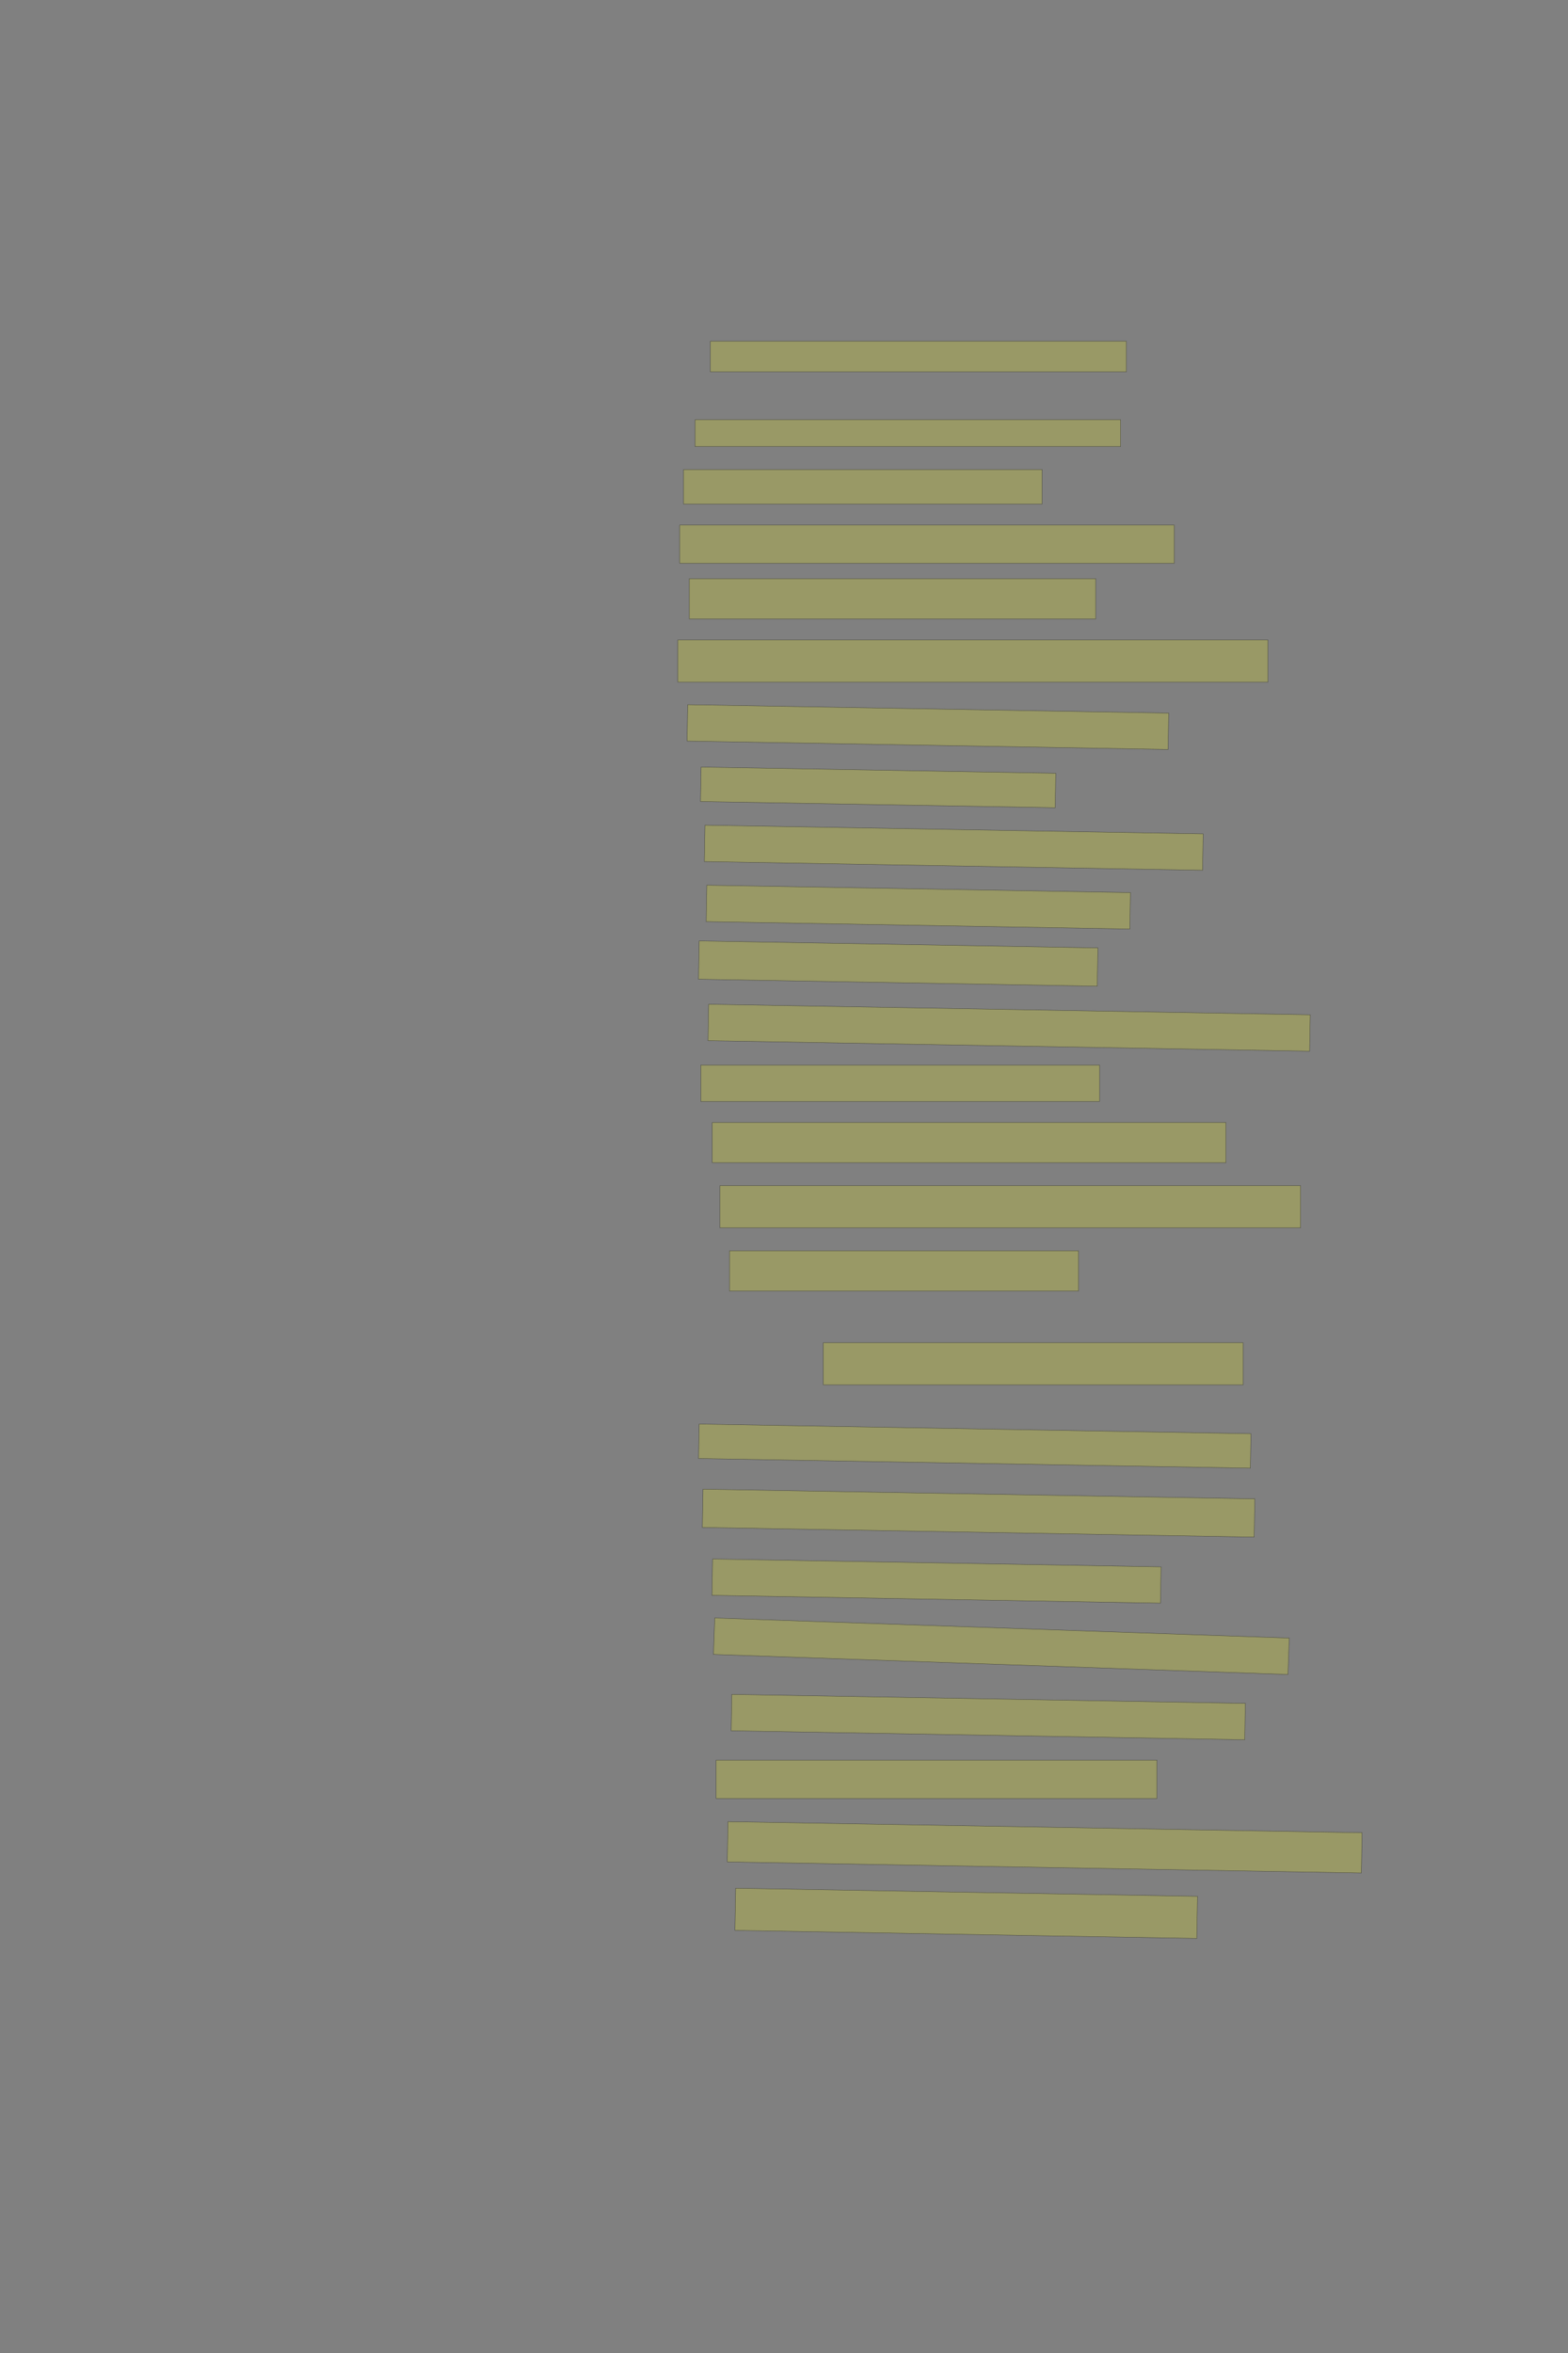 <?xml version="1.0" encoding="UTF-8" standalone="no"?><svg xmlns="http://www.w3.org/2000/svg" xmlns:xlink="http://www.w3.org/1999/xlink" height="6144" width="4096">
 <rect width="100%" height="100%" fill="#808080" stroke="none"/>
 <g>
  <title>Layer 1</title>
  <rect class=" imageannotationLine imageannotationLinked" fill="#FFFF00" fill-opacity="0.2" height="80" id="svg_2" stroke="#000000" stroke-opacity="0.5" width="1086.667" x="1855.666" xlink:href="#la" y="891"/>
  <rect class=" imageannotationLine imageannotationLinked" fill="#FFFF00" fill-opacity="0.2" height="70" id="svg_4" stroke="#000000" stroke-opacity="0.5" width="1111.667" x="1815.666" xlink:href="#lb" y="1096"/>
  <rect class=" imageannotationLine imageannotationLinked" fill="#FFFF00" fill-opacity="0.2" height="90" id="svg_6" stroke="#000000" stroke-opacity="0.5" width="936.667" x="1785.665" xlink:href="#lc" y="1226"/>
  <rect class=" imageannotationLine imageannotationLinked" fill="#FFFF00" fill-opacity="0.2" height="100" id="svg_8" stroke="#000000" stroke-opacity="0.5" width="1291.667" x="1775.666" xlink:href="#ld" y="1371"/>
  <rect class=" imageannotationLine imageannotationLinked" fill="#FFFF00" fill-opacity="0.2" height="105" id="svg_10" stroke="#000000" stroke-opacity="0.5" width="1061.667" x="1800.666" xlink:href="#le" y="1511"/>
  <rect class=" imageannotationLine imageannotationLinked" fill="#FFFF00" fill-opacity="0.2" height="110" id="svg_12" stroke="#000000" stroke-opacity="0.5" width="1541.667" x="1770.666" xlink:href="#lf" y="1671"/>
  <rect class=" imageannotationLine imageannotationLinked" fill="#FFFF00" fill-opacity="0.2" height="95.002" id="svg_14" stroke="#000000" stroke-opacity="0.5" transform="rotate(1, 2423.87, 1898.5)" width="1256.667" x="1795.535" xlink:href="#lg" y="1850.996"/>
  <rect class=" imageannotationLine imageannotationLinked" fill="#FFFF00" fill-opacity="0.2" height="90.004" id="svg_16" stroke="#000000" stroke-opacity="0.5" transform="rotate(1, 2293.91, 2056)" width="926.667" x="1830.578" xlink:href="#lh" y="2010.996"/>
  <rect class=" imageannotationLine imageannotationLinked" fill="#FFFF00" fill-opacity="0.2" height="95.001" id="svg_18" stroke="#000000" stroke-opacity="0.5" transform="rotate(1, 2491.54, 2213.5)" width="1301.667" x="1840.709" xlink:href="#li" y="2166"/>
  <rect class=" imageannotationLine imageannotationLinked" fill="#FFFF00" fill-opacity="0.2" height="95.175" id="svg_20" stroke="#000000" stroke-opacity="0.5" transform="rotate(1, 2398.87, 2368.58)" width="1106.667" x="1845.533" xlink:href="#lj" y="2320.997"/>
  <rect class=" imageannotationLine imageannotationLinked" fill="#FFFF00" fill-opacity="0.2" height="100.002" id="svg_22" stroke="#000000" stroke-opacity="0.5" transform="rotate(1, 2346.37, 2516)" width="1041.667" x="1825.535" xlink:href="#lk" y="2465.996"/>
  <rect class=" imageannotationLine imageannotationLinked" fill="#FFFF00" fill-opacity="0.2" height="95.09" id="svg_24" stroke="#000000" stroke-opacity="0.5" transform="rotate(1, 2636.11, 2683.54)" width="1571.667" x="1850.273" xlink:href="#ll" y="2635.992"/>
  <rect class=" imageannotationLine imageannotationLinked" fill="#FFFF00" fill-opacity="0.2" height="95" id="svg_26" stroke="#000000" stroke-opacity="0.5" width="1041.667" x="1830.665" xlink:href="#lm" y="2781"/>
  <rect class=" imageannotationLine imageannotationLinked" fill="#FFFF00" fill-opacity="0.2" height="105" id="svg_28" stroke="#000000" stroke-opacity="0.5" width="1341.667" x="1860.666" xlink:href="#ln" y="2931"/>
  <rect class=" imageannotationLine imageannotationLinked" fill="#FFFF00" fill-opacity="0.2" height="110" id="svg_30" stroke="#000000" stroke-opacity="0.5" width="1516.667" x="1880.666" xlink:href="#lo" y="3096"/>
  <rect class=" imageannotationLine imageannotationLinked" fill="#FFFF00" fill-opacity="0.2" height="105" id="svg_32" stroke="#000000" stroke-opacity="0.5" width="911.667" x="1905.665" xlink:href="#lp" y="3266"/>
  <rect class=" imageannotationLine imageannotationLinked" fill="#FFFF00" fill-opacity="0.2" height="110" id="svg_34" stroke="#000000" stroke-opacity="0.5" width="1096.667" x="2150.666" xlink:href="#lq" y="3506"/>
  <rect class=" imageannotationLine imageannotationLinked" fill="#FFFF00" fill-opacity="0.2" height="90.003" id="svg_36" stroke="#000000" stroke-opacity="0.5" transform="rotate(1, 2546.32, 3776)" width="1441.667" x="1825.492" xlink:href="#lr" y="3730.995"/>
  <rect class=" imageannotationLine imageannotationLinked" fill="#FFFF00" fill-opacity="0.2" height="99.917" id="svg_38" stroke="#000000" stroke-opacity="0.5" transform="rotate(1, 2556.28, 3951.04)" width="1441.667" x="1835.447" xlink:href="#ls" y="3901.081"/>
  <rect class=" imageannotationLine imageannotationLinked" fill="#FFFF00" fill-opacity="0.2" height="94.911" id="svg_40" stroke="#000000" stroke-opacity="0.5" transform="rotate(1, 2446.41, 4128.45)" width="1171.667" x="1860.579" xlink:href="#lt" y="4080.999"/>
  <rect class=" imageannotationLine imageannotationLinked" fill="#FFFF00" fill-opacity="0.2" height="95.194" id="svg_42" stroke="#000000" stroke-opacity="0.5" transform="rotate(2, 2615.8, 4298.56)" width="1501.667" x="1864.967" xlink:href="#lu" y="4250.967"/>
  <rect class=" imageannotationLine imageannotationLinked" fill="#FFFF00" fill-opacity="0.2" height="95.002" id="svg_44" stroke="#000000" stroke-opacity="0.5" transform="rotate(1, 2581.59, 4483.5)" width="1341.667" x="1910.753" xlink:href="#lv" y="4436.001"/>
  <rect class=" imageannotationLine imageannotationLinked" fill="#FFFF00" fill-opacity="0.2" height="100" id="svg_46" stroke="#000000" stroke-opacity="0.5" width="1151.667" x="1870.666" xlink:href="#lw" y="4596"/>
  <rect class=" imageannotationLine imageannotationLinked" fill="#FFFF00" fill-opacity="0.2" height="105.179" id="svg_48" stroke="#000000" stroke-opacity="0.5" transform="rotate(1, 2729, 4823.59)" width="1656.667" x="1900.665" xlink:href="#lx" y="4770.997"/>
  <rect class=" imageannotationLine imageannotationLinked" fill="#FFFF00" fill-opacity="0.2" height="110" id="svg_50" stroke="#000000" stroke-opacity="0.5" transform="rotate(1, 2524, 4996)" width="1206.667" x="1920.666" xlink:href="#ly" y="4941"/>
 </g>

</svg>